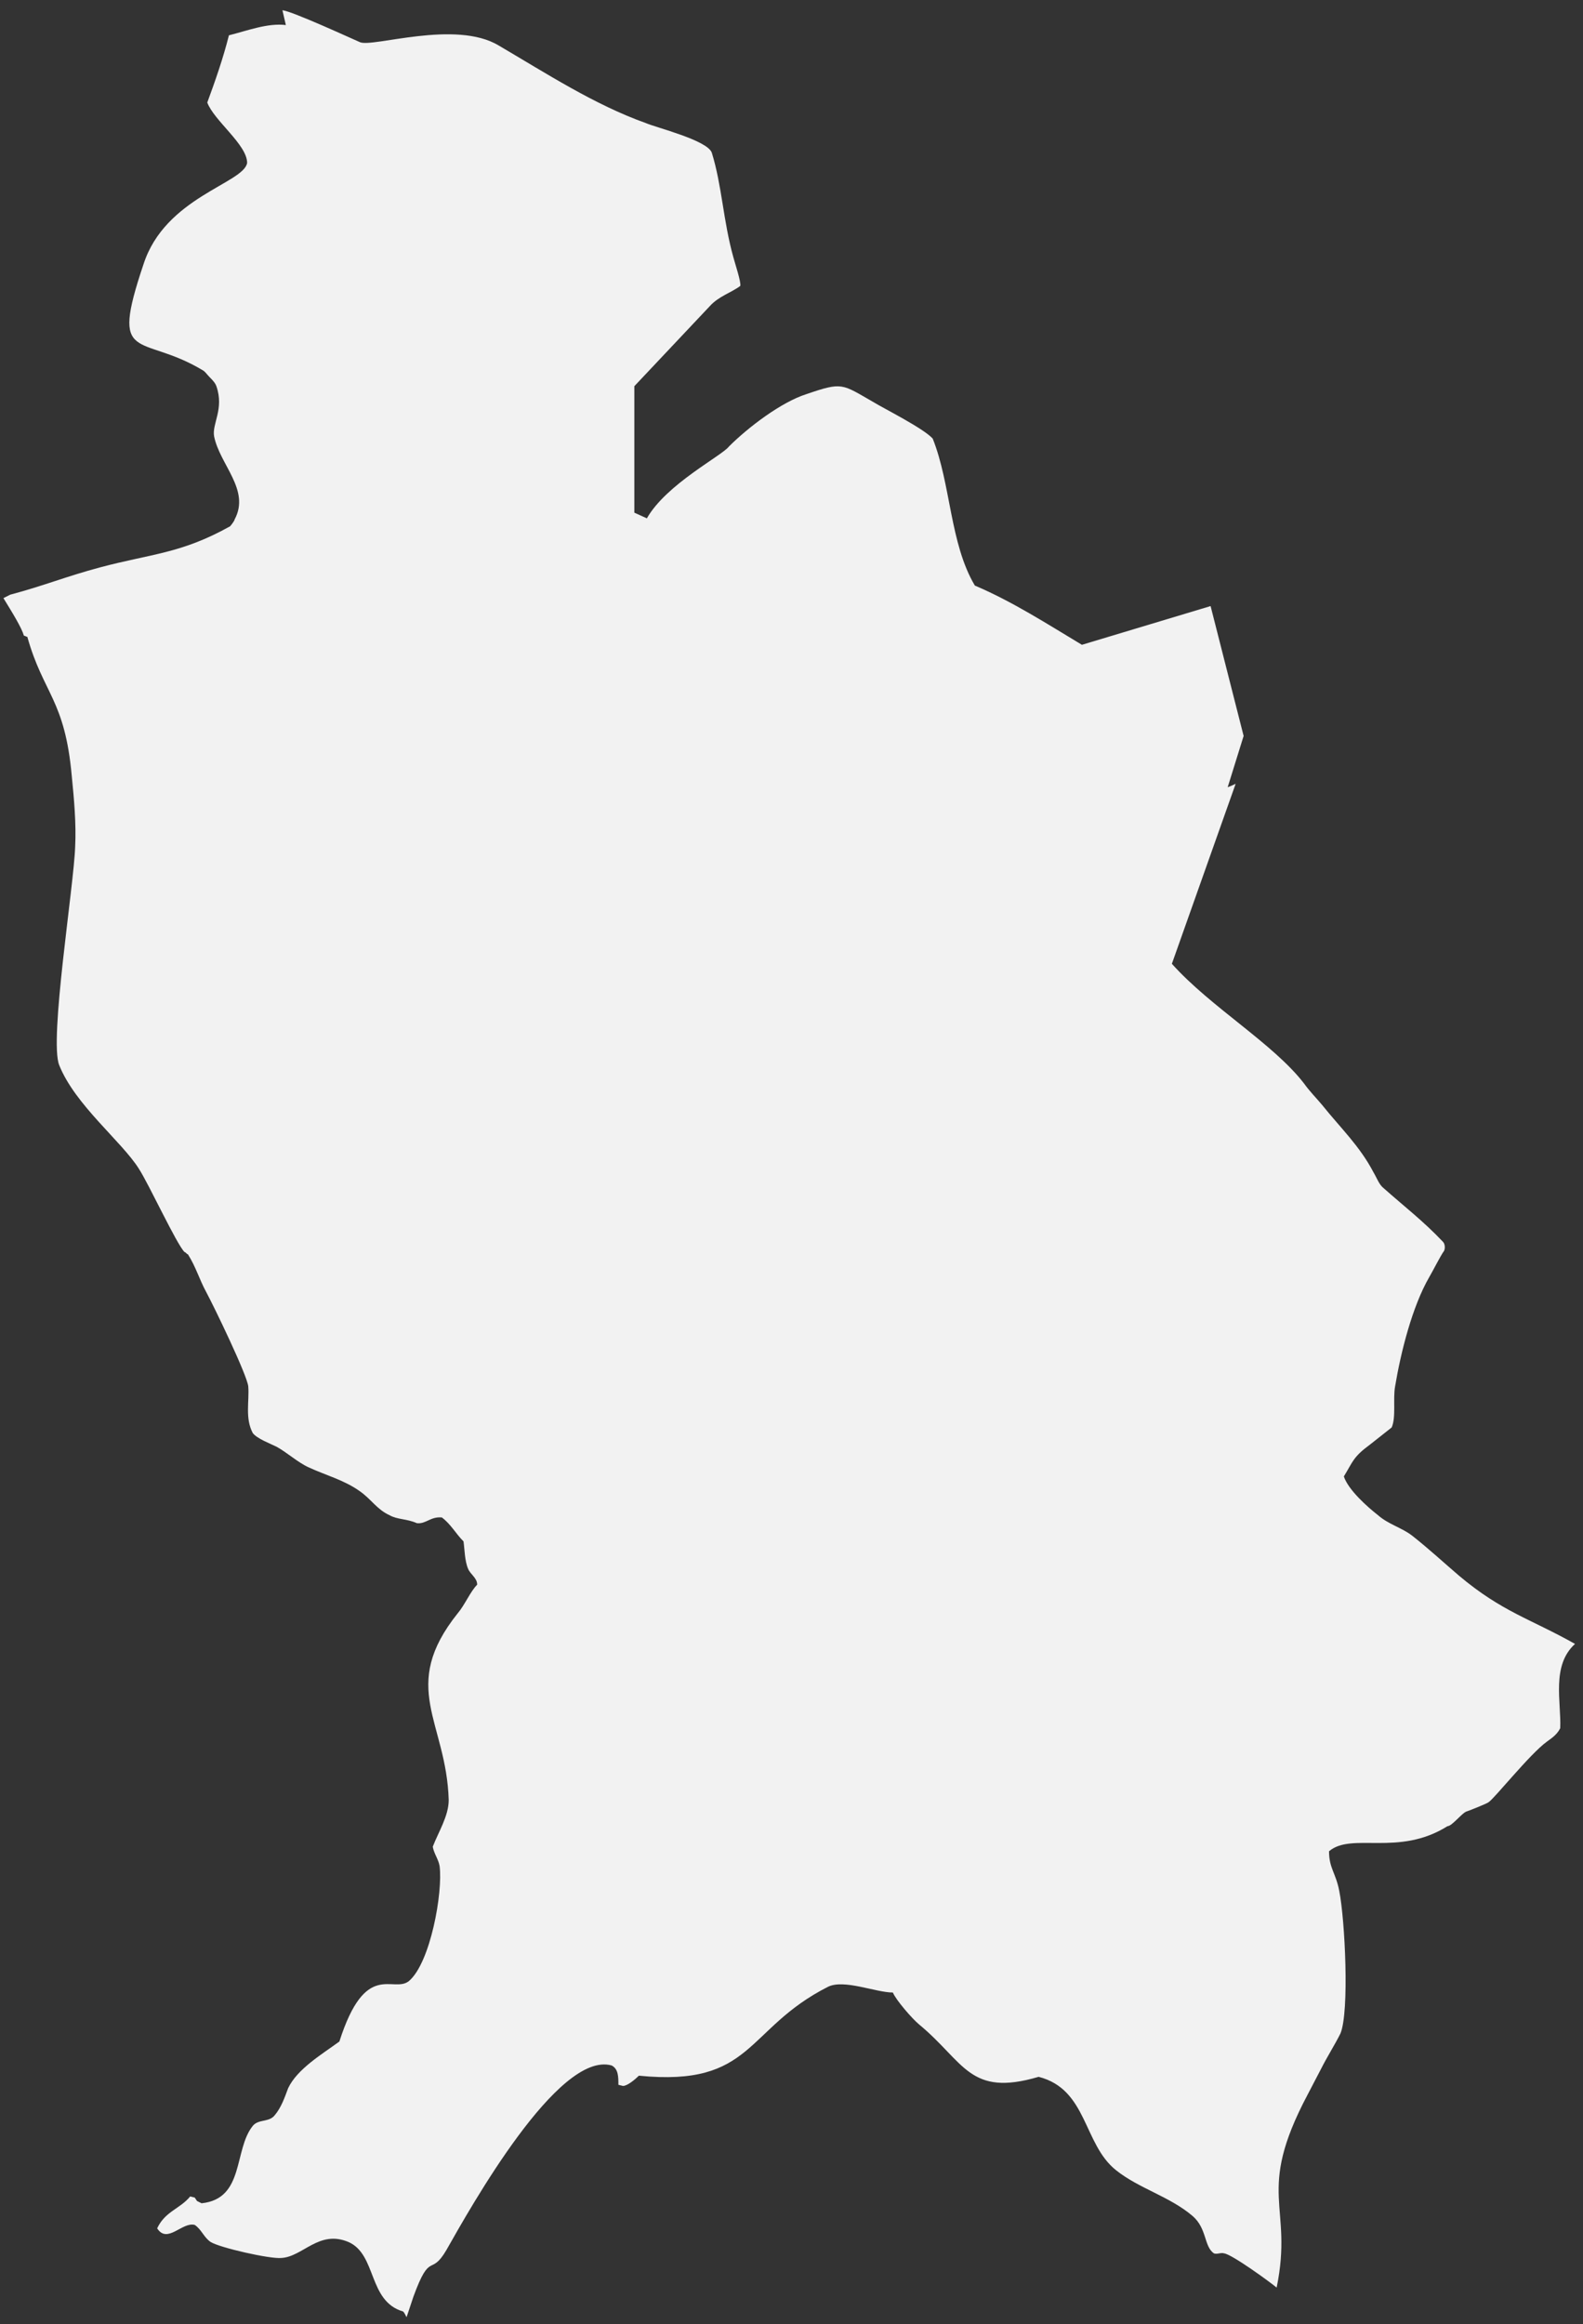 <?xml version="1.0" encoding="UTF-8" standalone="no"?>
<svg width="139px" height="204px" viewBox="0 0 139 204" version="1.1" xmlns="http://www.w3.org/2000/svg" xmlns:xlink="http://www.w3.org/1999/xlink" xmlns:sketch="http://www.bohemiancoding.com/sketch/ns">
    <rect x="0" y="0" width="139" height="204" fill="#333333" stroke="none"/>
    <!-- Generator: Sketch 3.4.4 (17249) - http://www.bohemiancoding.com/sketch -->
    <title>svg--id--Nayarit--NA_1_</title>
    <desc>Created with Sketch.</desc>
    <defs></defs>
    <g id="Page-1" stroke="none" stroke-width="1" fill="none" fill-rule="evenodd" sketch:type="MSPage">
        <g id="mexico-no-stroke" sketch:type="MSLayerGroup" transform="translate(-4947, -4740)" fill="#F2F2F2">
            <g id="Layer_2" sketch:type="MSShapeGroup">
                <path d="M5053.3,4793.2 L5042,4796.6 C5039,4794.8 5035.9,4792.8 5032.6,4791.4 C5030.4,4787.7 5030.5,4782.5 5028.9,4778.5 C5028.1,4777.6 5024.5,4775.8 5023.7,4775.3 C5020.9,4773.7 5021,4773.5 5017.8,4774.6 C5015.6,4775.3 5012.7,4777.5 5011,4779.2 C5010.4,4780 5005.5,4782.5 5003.8,4785.5 L5002.7,4785 L5002.7,4773.9 L5009.3,4766.9 C5010.1,4766 5011.2,4765.7 5012,4765.1 C5012.1,4764.8 5011.5,4763 5011.4,4762.6 C5010.5,4759.4 5010.4,4756.3 5009.5,4753.4 C5009.1,4752.3 5004.6,4751.2 5003.7,4750.8 C4999.2,4749.2 4994.9,4746.4 4990.8,4744 C4987,4741.7 4979.7,4744.2 4978.6,4743.7 C4977.9,4743.4 4972.7,4741 4971.8,4740.9 L4972.1,4742.2 C4970.5,4742 4968.7,4742.7 4967.1,4743.1 C4966.6,4745.1 4965.9,4747.1 4965.2,4749 C4965.8,4750.6 4968.7,4752.7 4968.7,4754.3 C4968.4,4756.1 4961.5,4757.3 4959.6,4763.2 C4956.6,4772.1 4959.3,4769.2 4964.8,4772.5 C4965,4772.6 4965.2,4772.9 4965.4,4773.1 C4965.6,4773.3 4965.9,4773.6 4966,4773.9 C4966.7,4775.9 4965.6,4777.2 4965.8,4778.3 C4966.3,4780.8 4969,4783 4967.6,4785.6 C4967.6,4785.7 4967.3,4786.1 4967.2,4786.2 C4962.9,4788.6 4960.3,4788.6 4955.8,4789.8 C4952.8,4790.6 4950.9,4791.4 4947.9,4792.2 L4947.3,4792.5 C4948.1,4793.8 4948.9,4795.1 4949.1,4795.8 C4949.2,4795.8 4949.3,4795.9 4949.4,4795.9 C4950.8,4800.9 4952.7,4801.4 4953.3,4808.1 C4953.5,4810.1 4953.7,4812.3 4953.6,4814.3 C4953.5,4817.7 4951.3,4831.3 4952.2,4833.5 C4953.6,4837 4957.7,4840.2 4959.2,4842.6 C4960.1,4844 4962.5,4849.2 4963.2,4849.9 C4963.3,4849.9 4963.4,4850.1 4963.5,4850.1 C4964.2,4851.2 4964.5,4852.3 4965.1,4853.4 C4965.8,4854.7 4968.7,4860.7 4968.8,4861.7 C4968.9,4863 4968.5,4864.5 4969.2,4865.8 C4969.6,4866.3 4970.7,4866.7 4971.3,4867 C4972.2,4867.5 4973.2,4868.4 4974.1,4868.8 C4975.6,4869.5 4977.2,4869.9 4978.6,4870.9 C4979.6,4871.6 4980.1,4872.5 4981.2,4873 C4981.9,4873.4 4982.7,4873.3 4983.6,4873.7 C4984.4,4873.8 4984.8,4873.1 4985.8,4873.2 C4986.6,4873.8 4987,4874.6 4987.7,4875.3 C4987.8,4876 4987.8,4877 4988.1,4877.7 C4988.3,4878.2 4988.9,4878.5 4988.9,4879.1 C4988.3,4879.7 4987.8,4880.9 4987.2,4881.6 C4982,4888.1 4986.2,4891.1 4986.4,4898 C4986.4,4899.4 4985.5,4900.8 4985,4902.1 C4985.1,4902.7 4985.5,4903.2 4985.6,4903.8 C4985.9,4906.1 4984.8,4912.3 4982.9,4913.9 C4981.5,4915 4979.1,4912 4976.8,4919.2 C4975.3,4920.3 4973.1,4921.6 4972.3,4923.3 C4972,4924.1 4971.7,4925 4971.1,4925.7 C4970.6,4926.3 4969.7,4926 4969.2,4926.6 C4967.5,4928.7 4968.5,4933 4964.7,4933.4 L4964.3,4933.2 L4964.1,4932.9 L4963.7,4932.8 C4962.8,4933.9 4961.5,4934.1 4960.8,4935.6 C4961.7,4937 4963,4935 4964.1,4935.3 C4964.7,4935.7 4964.9,4936.4 4965.5,4936.8 C4966.3,4937.3 4970.7,4938.3 4971.7,4938.2 C4973.6,4938.1 4975,4935.7 4977.6,4936.8 C4980.1,4937.9 4979.3,4942 4982.4,4942.9 C4982.5,4943 4982.6,4943.2 4982.7,4943.4 L4983.3,4941.6 C4984.8,4937.5 4984.8,4939.9 4986.2,4937.5 C4988.3,4933.8 4996,4920 5000.7,4921.3 C5001.3,4921.6 5001.3,4922.3 5001.3,4923 L5001.7,4923.1 C5002.1,4923.1 5002.8,4922.5 5003.1,4922.2 C5013.2,4923.2 5012.4,4918.1 5019.7,4914.4 C5021.1,4913.7 5023.9,4914.9 5025.4,4914.9 C5025.7,4915.6 5027.1,4917.2 5027.7,4917.7 C5031.7,4921 5032.1,4924.1 5038.2,4922.3 C5042.5,4923.4 5042.1,4928.2 5045,4930.5 C5047,4932.1 5049.7,4932.8 5051.7,4934.5 C5053,4935.6 5052.7,4937.2 5053.6,4937.8 C5053.9,4937.9 5054.2,4937.7 5054.5,4937.8 C5055.2,4937.9 5058.5,4940.3 5059.1,4940.8 C5060.6,4933.5 5057.2,4932.6 5061.8,4923.9 L5063,4921.6 C5063.5,4920.6 5064.2,4919.5 5064.7,4918.5 C5065.5,4916.6 5065.1,4908.5 5064.6,4906 C5064.3,4904.4 5063.7,4904 5063.7,4902.5 C5065.7,4900.8 5069.8,4903 5074.1,4900.3 C5074.5,4900.3 5075.4,4899.1 5075.8,4899 C5076.1,4898.9 5077.6,4898.3 5077.7,4898.2 C5078.2,4897.9 5081.3,4894 5082.8,4892.9 C5083.2,4892.6 5083.7,4892.3 5084,4891.7 C5084.1,4889.4 5083.2,4886.2 5085.3,4884.3 C5081.4,4882.1 5078.9,4881.5 5075.1,4878.3 C5073.7,4877.1 5072.4,4875.9 5071,4874.8 C5070.1,4874.1 5068.9,4873.8 5068,4873 C5067.1,4872.3 5065.4,4870.8 5065,4869.6 C5065.8,4868.3 5065.8,4867.9 5067.3,4866.8 L5069.2,4865.3 C5069.6,4864.4 5069.3,4862.8 5069.5,4861.7 C5070,4858.7 5071,4854.7 5072.5,4852.1 C5072.8,4851.6 5073.5,4850.2 5073.8,4849.8 C5073.9,4849.6 5073.9,4849.2 5073.7,4849 C5072,4847.2 5070.3,4845.9 5068.5,4844.3 C5068.1,4844 5067.9,4843.4 5067.6,4842.9 C5066.4,4840.6 5064.7,4839 5063.1,4837 C5062.6,4836.4 5062,4835.8 5061.5,4835.1 C5058.8,4831.6 5053.3,4828.4 5049.9,4824.6 L5055.5,4808.8 C5055.5,4808.8 5055.1,4809 5054.8,4809.1 L5054.8,4809.1 L5054.8,4809.1 L5054.8,4809.1 L5056.2,4804.6 L5053.3,4793.2 L5053.3,4793.2 Z" id="svg--id--Nayarit--NA_1_"></path>
            </g>
        </g>
    </g>
</svg>